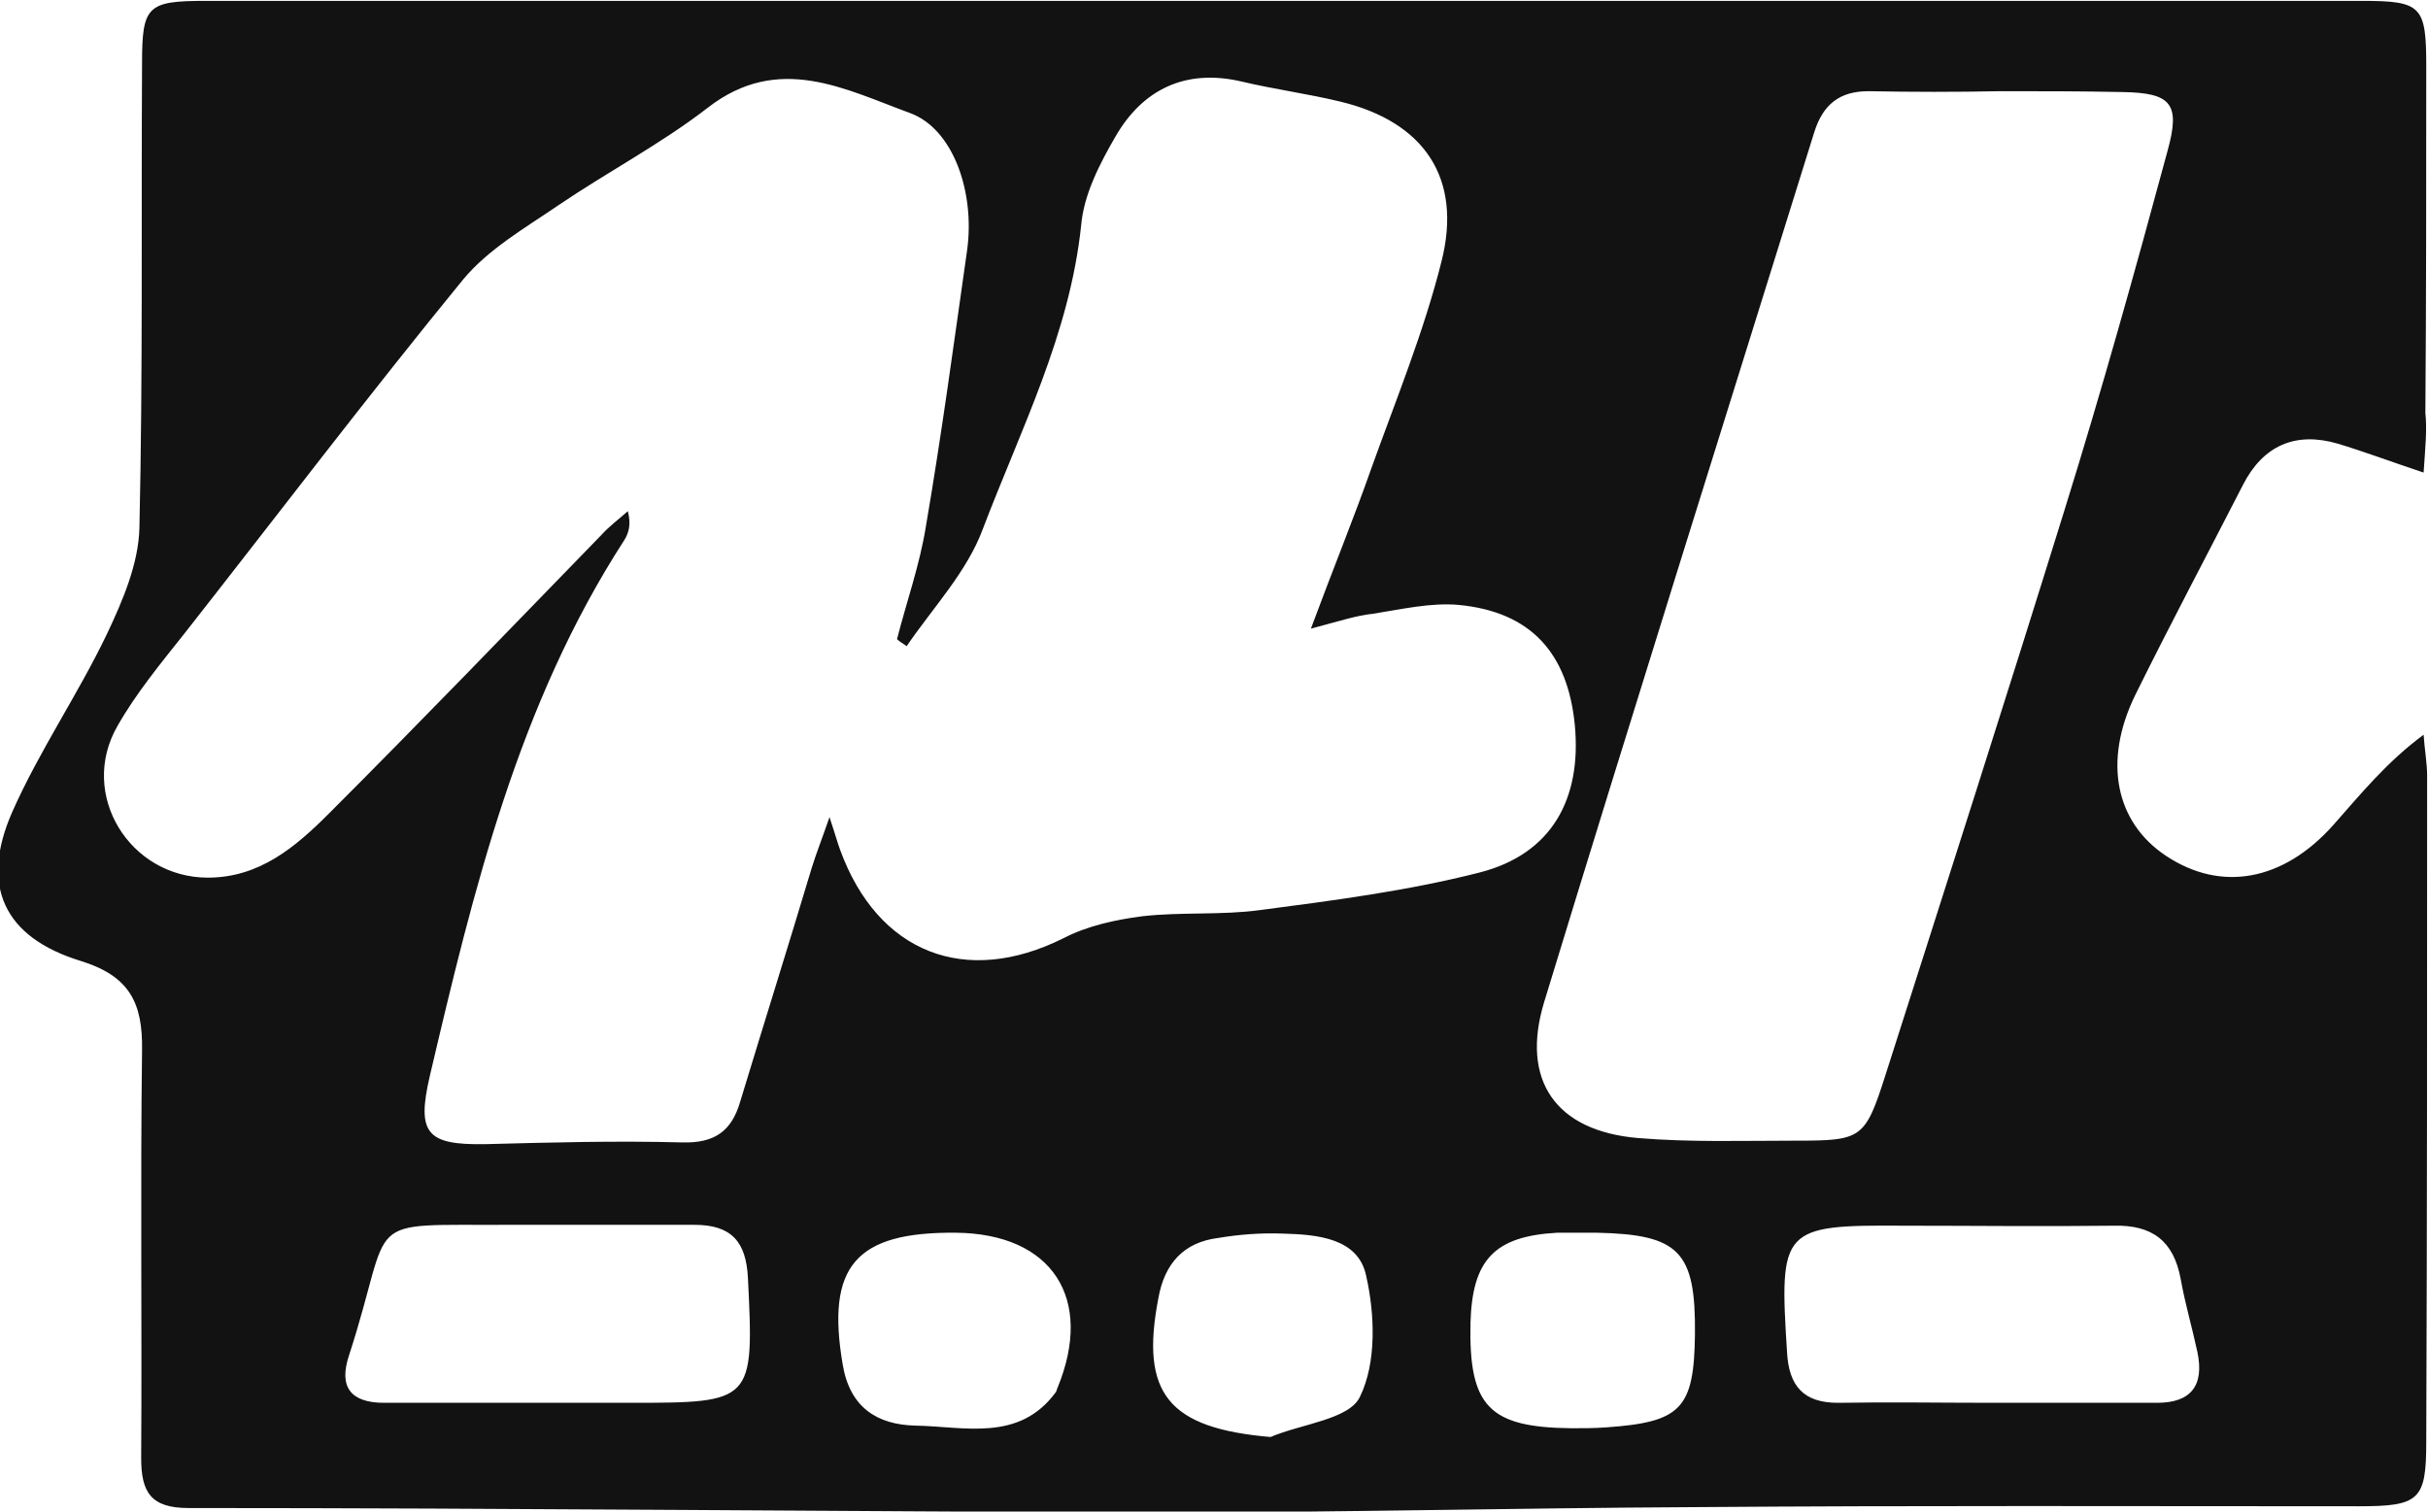 <?xml version="1.0" encoding="utf-8"?>
<!-- Generator: Adobe Illustrator 28.0.0, SVG Export Plug-In . SVG Version: 6.00 Build 0)  -->
<svg version="1.1" id="Layer_1" xmlns="http://www.w3.org/2000/svg" xmlns:xlink="http://www.w3.org/1999/xlink" x="0px" y="0px"
	 viewBox="0 0 276.9 172.4" enable-background="new 0 0 276.9 172.4" xml:space="preserve">
<g>
	<path fill="#121212" d="M276.4,53.9c-3.9-1.3-6.8-2.4-9.8-3.3c-4.8-1.4-8.5,0.2-10.8,4.7c-4.1,8-8.3,15.9-12.3,24
		c-3.7,7.6-2.2,14.5,3.5,18.3c6.3,4.2,13.4,2.9,19.1-3.5c3.1-3.5,6.1-7.2,10.3-10.3c0.1,1.6,0.4,3.2,0.4,4.7c0,25.3,0,50.7-0.1,76
		c0,6.6-0.8,7.3-7.7,7.3c-25.3,0-50.7-0.1-76,0.1c-20.2,0.1-40.3,0.6-60.5,0.6c-37-0.1-74-0.5-111-0.5c-4.3,0-5.4-1.8-5.4-5.7
		c0.1-15.5-0.1-31,0.1-46.5c0.1-5.5-1.5-8.5-7-10.2c-8.8-2.7-11.5-8.6-7.8-17c3.1-7,7.5-13.4,10.8-20.3c1.8-3.8,3.6-8,3.7-12.1
		c0.4-17.7,0.2-35.3,0.3-53c0-6.5,0.6-7.1,7.2-7.1c82,0,164,0,246,0c6.8,0,7.3,0.6,7.3,7.5c0,13.2,0,26.3-0.1,39.5
		C276.8,49,276.6,50.9,276.4,53.9z M149.5,71.7c2.6-7,4.9-12.6,6.9-18.3c2.8-7.8,6-15.6,8-23.6c2.4-9.5-2-15.9-11.5-18.2
		c-3.7-0.9-7.5-1.4-11.3-2.3c-6.4-1.5-11.3,0.9-14.4,6.3c-1.8,3.1-3.6,6.6-3.9,10.1c-1.3,12.4-6.9,23.3-11.2,34.6
		c-1.8,4.9-5.7,9-8.7,13.4c-0.4-0.3-0.8-0.5-1.1-0.8c1.1-4.3,2.6-8.5,3.3-12.9c1.8-10.5,3.2-21,4.7-31.5c0.9-6.6-1.6-13.8-6.5-15.6
		c-7.4-2.7-15-6.9-23.1-0.6c-5.3,4.1-11.4,7.3-17,11.1c-3.8,2.6-8,5-10.9,8.5C42,45.1,31.6,58.8,21,72.3c-2.7,3.4-5.5,6.8-7.6,10.5
		c-4.5,7.8,1.4,17.3,10.3,17.3c5.9,0,10-3.5,13.8-7.3C48,82.3,58.3,71.6,68.6,61c0.9-1,2-1.8,3-2.7c0.4,1.5,0.1,2.5-0.4,3.3
		C59.1,80.3,54,101.5,49,122.8c-1.5,6.5-0.3,7.8,6.3,7.7c7.5-0.2,15-0.4,22.5-0.2c3.6,0.1,5.6-1.2,6.6-4.6
		c2.7-8.9,5.5-17.8,8.2-26.8c0.5-1.6,1.1-3.1,2-5.7c0.7,2.1,0.9,2.9,1.2,3.7c4.3,11.8,14.3,15.7,25.5,10.1c2.7-1.4,5.9-2.1,9-2.5
		c4.4-0.5,9-0.1,13.4-0.7c8.4-1.1,16.9-2.2,25.1-4.3c8.1-2.1,11.6-8.3,10.8-16.8c-0.8-8.2-5-12.9-13.2-13.7c-3.2-0.3-6.6,0.5-9.8,1
		C154.7,70.2,152.9,70.8,149.5,71.7z M228.1,10.4C228.1,10.5,228.1,10.5,228.1,10.4c-5,0.1-10,0.1-15,0c-3.3,0-5.2,1.5-6.2,4.7
		c-10.3,33.1-20.7,66.1-30.8,99.2c-2.7,8.9,1.3,14.7,10.7,15.5c6,0.5,12,0.3,18,0.3c7.5,0,7.9-0.2,10.2-7.4
		c6.9-21.6,13.8-43.1,20.5-64.7c4.2-13.5,8-27.1,11.7-40.8c1.5-5.4,0.4-6.6-5.1-6.7C237.4,10.4,232.7,10.4,228.1,10.4z M227.5,160
		C227.5,160,227.5,159.9,227.5,160c6.2,0,12.3,0,18.5,0c3.9,0,5.4-2,4.6-5.8c-0.6-2.8-1.4-5.5-1.9-8.3c-0.8-4.4-3.3-6.2-7.6-6.1
		c-8,0.1-16,0-24,0c-13.9-0.1-14.2,0.3-13.3,14.4c0.2,3.9,1.9,5.8,5.8,5.8C215.5,159.9,221.5,160,227.5,160z M61.9,160
		C61.9,160,61.9,160,61.9,160c3.3,0,6.7,0,10,0c14,0,14.1-0.1,13.4-14.2c-0.2-4.2-1.9-6.1-6.1-6.1c-7,0-14,0-21,0
		c-17.5,0.1-13.1-1.4-18.4,14.9c-1.2,3.6,0.2,5.4,4,5.4C49.9,160,55.9,160,61.9,160z M193.3,152.2c0.1-9.5-1.8-11.4-11.2-11.6
		c-1.5,0-3,0-4.5,0c-7.2,0.4-9.7,3.1-9.9,10.3c-0.2,9.5,2.1,11.9,11.5,12c1.3,0,2.7,0,4-0.1C191.7,162.2,193.2,160.7,193.3,152.2z
		 M109,140.6c-11.4-0.1-14.8,3.8-12.9,15c0.8,4.9,3.9,6.9,8.3,7c5.6,0.1,11.8,1.9,16-3.8c0.1-0.1,0.1-0.3,0.2-0.5
		C124.8,148.1,120,140.7,109,140.6z M144.9,163.9c3.5-1.5,9-2,10.2-4.6c1.9-3.9,1.7-9.4,0.7-13.8c-0.9-4.3-5.6-4.7-9.5-4.8
		c-2.5-0.1-5,0.1-7.4,0.5c-3.9,0.5-6.1,2.9-6.8,6.9C130,159,133.3,162.9,144.9,163.9z"/>
</g>
</svg>
